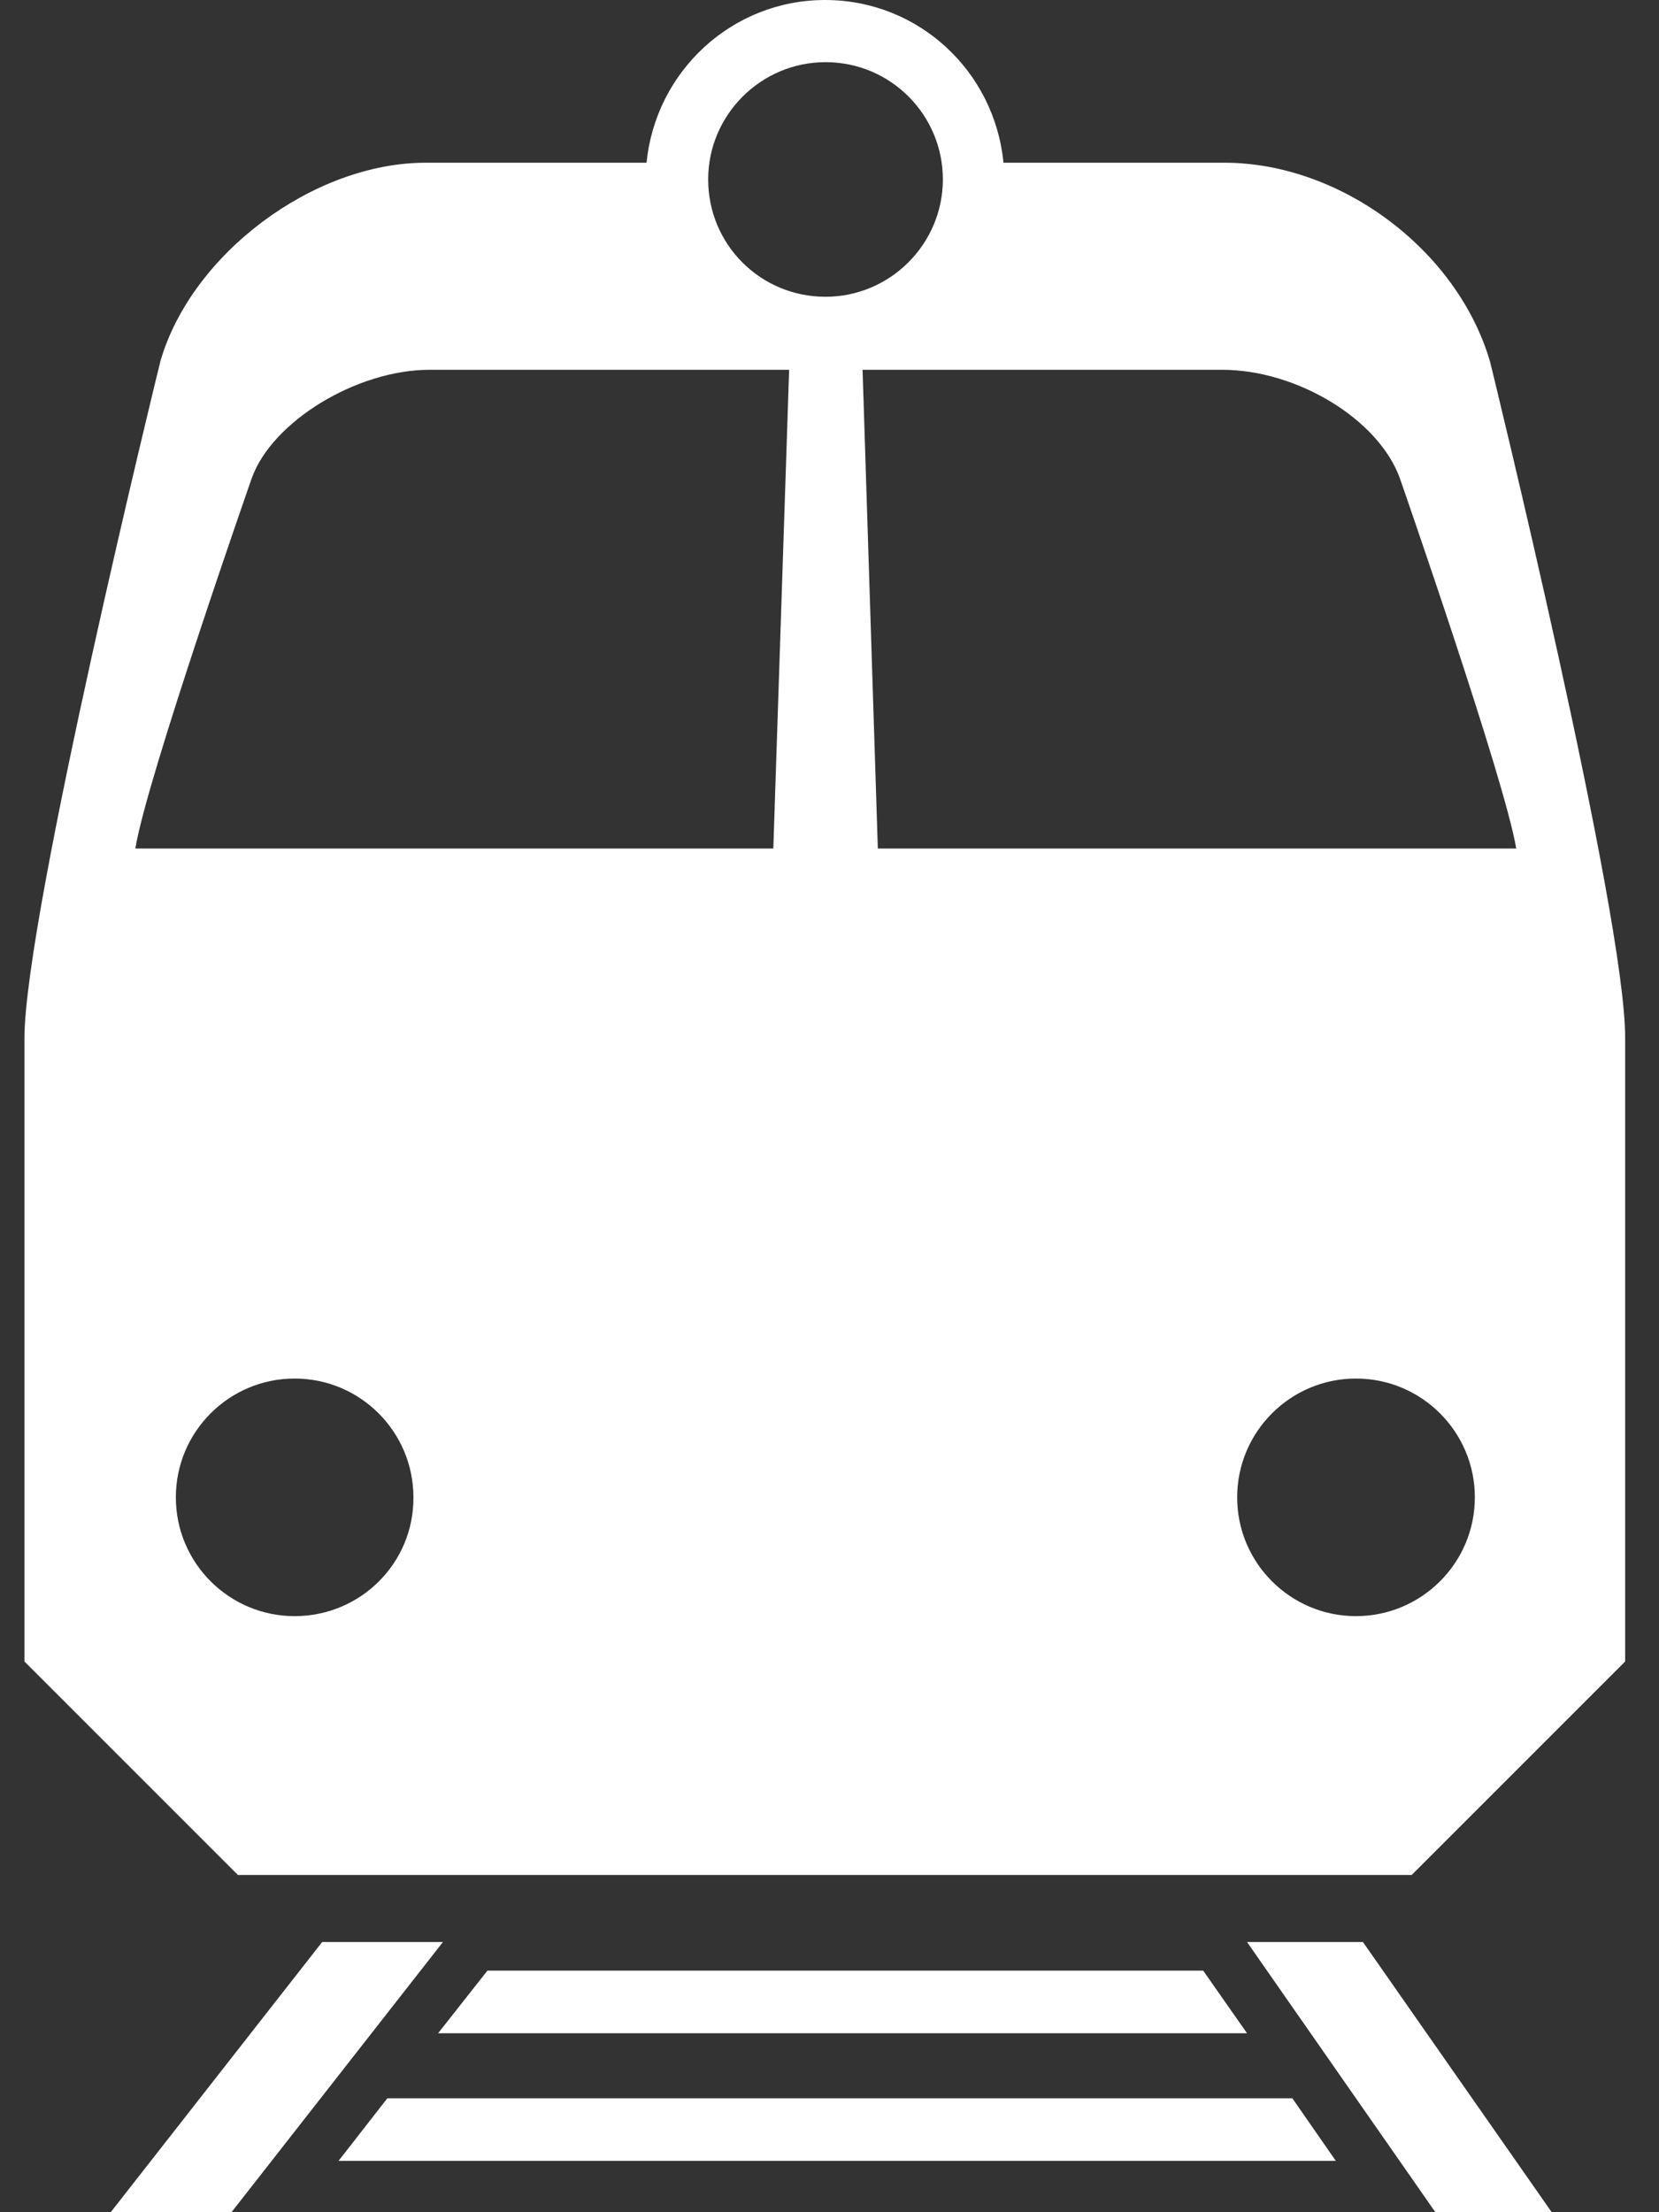 <svg width="15" height="20" viewBox="0 0 15 20" fill="none" xmlns="http://www.w3.org/2000/svg">
<rect x="0" y="0" width="15" height="20" fill="#333333" stroke="none"/>
<path d="M10.879 17.816H4.407L3.961 18.382H11.275L10.879 17.816Z" fill="white"/>
<path d="M11.685 18.97H3.502L3.061 19.536H12.078L11.685 18.97Z" fill="white"/>
<path d="M13.473 3.272C13.179 2.26 12.122 1.471 11.07 1.471H9.073C8.993 0.646 8.307 0 7.46 0C6.617 0 5.927 0.646 5.846 1.471H3.849C2.833 1.471 1.732 2.296 1.451 3.263C1.438 3.312 0.221 8.277 0.221 9.387V15.021L2.151 16.951H12.764L14.694 15.021V9.387C14.699 8.273 13.482 3.307 13.473 3.272ZM2.664 14.611C2.071 14.611 1.59 14.13 1.59 13.537C1.59 12.944 2.071 12.463 2.664 12.463C3.257 12.463 3.738 12.944 3.738 13.537C3.742 14.13 3.261 14.611 2.664 14.611ZM6.992 7.671H1.224C1.322 7.051 2.276 4.324 2.276 4.324C2.459 3.811 3.225 3.343 3.885 3.343H7.135L6.992 7.671ZM6.403 1.622C6.403 1.039 6.88 0.562 7.464 0.562C8.053 0.562 8.525 1.039 8.525 1.622C8.525 2.206 8.048 2.683 7.464 2.683C6.876 2.683 6.403 2.211 6.403 1.622ZM12.26 14.611C11.668 14.611 11.186 14.13 11.186 13.537C11.186 12.944 11.668 12.463 12.26 12.463C12.853 12.463 13.335 12.944 13.335 13.537C13.335 14.13 12.853 14.611 12.26 14.611ZM7.937 7.671L7.799 3.343H11.048C11.73 3.343 12.466 3.793 12.657 4.324C12.657 4.324 13.607 7.051 13.709 7.671H7.937Z" fill="white"/>
<path d="M2.093 20L4.005 17.557H2.913L1.001 20H2.093Z" fill="white"/>
<path d="M14.03 20L12.323 17.557H11.275L12.978 20H14.03Z" fill="white"/>
</svg>
